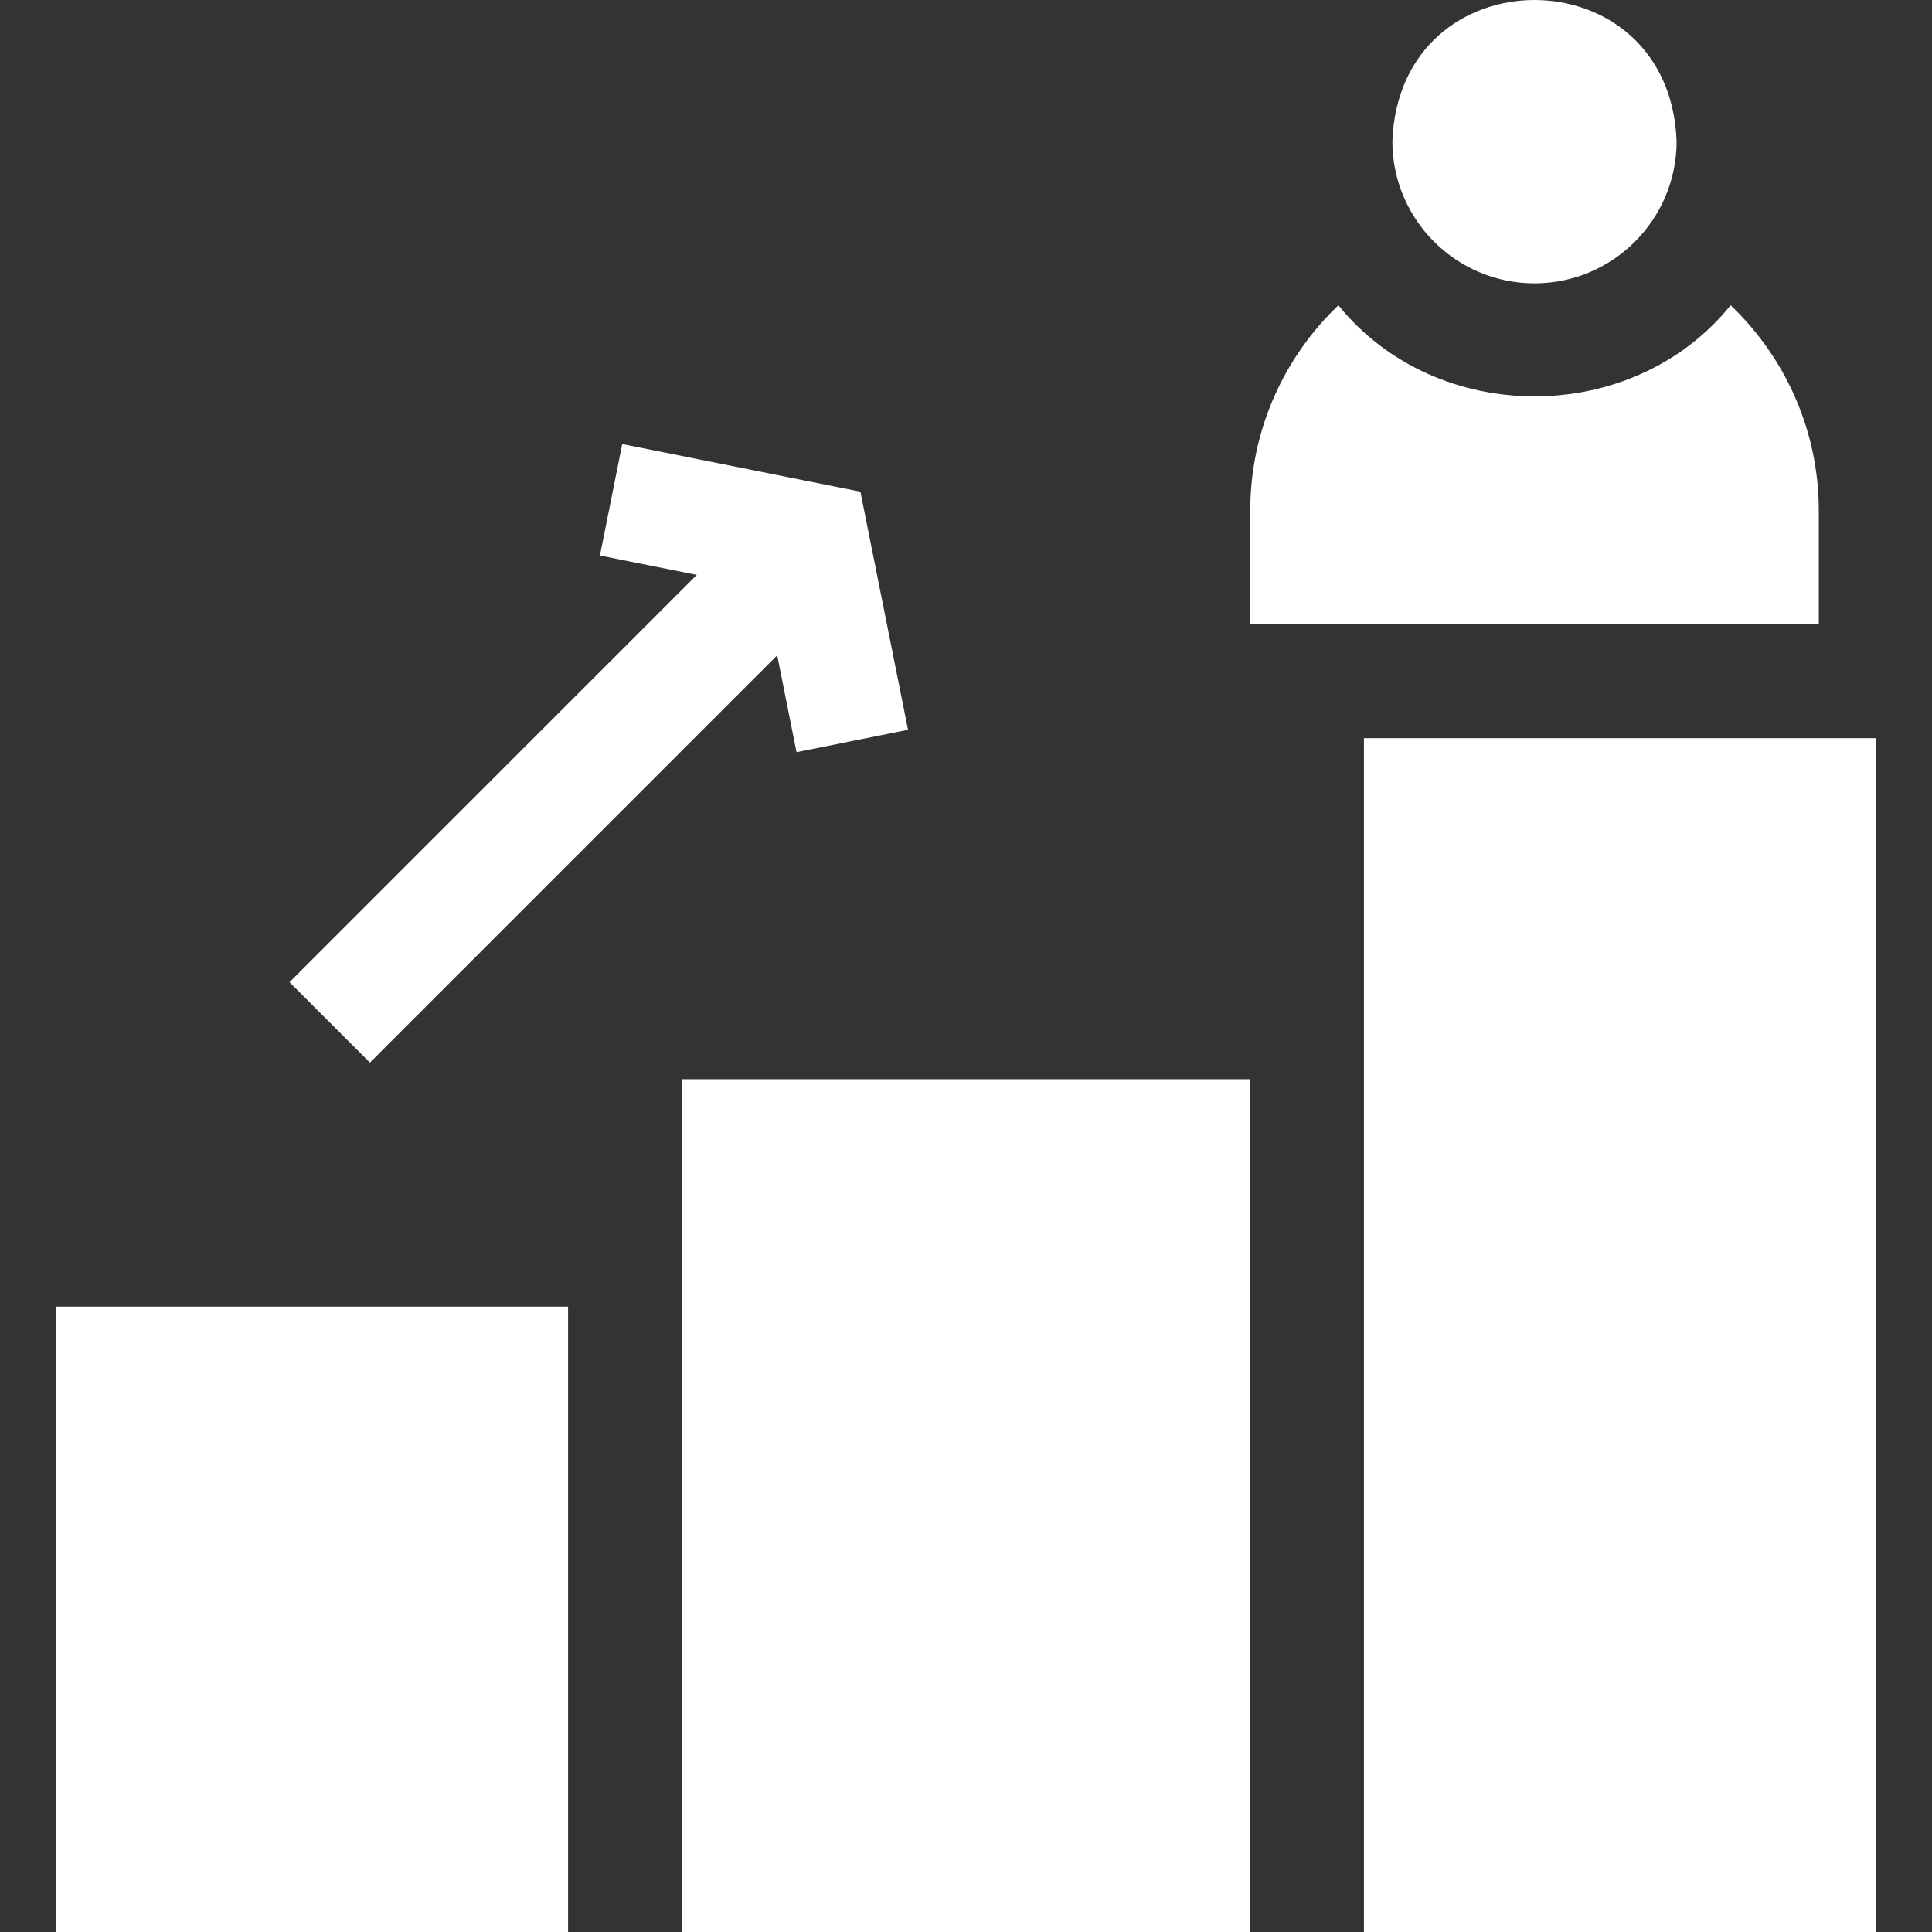 <svg width="32" height="32" viewBox="0 0 32 32" fill="none" xmlns="http://www.w3.org/2000/svg">
<rect x="0" y="0" width="32" height="32" fill="#333333" stroke="none"/>
<g clip-path="url(#clip0_2_72)">
<path d="M22.591 12.226H31.066V32H22.591V12.226Z" fill="white"/>
<path d="M11.292 17.875H20.708V32H11.292V17.875Z" fill="white"/>
<path d="M0.934 21.642H9.409V32H0.934V21.642Z" fill="white"/>
<path d="M30.125 8.459C30.125 7.122 29.563 5.914 28.665 5.056C27.039 7.069 23.793 7.068 22.168 5.056C21.27 5.914 20.708 7.122 20.708 8.459V10.342H30.125V8.459Z" fill="white"/>
<path d="M25.416 4.693C26.714 4.693 27.77 3.637 27.77 2.339C27.652 -0.78 23.18 -0.779 23.062 2.339C23.062 3.637 24.118 4.693 25.416 4.693Z" fill="white"/>
<path d="M6.127 17.6L12.873 10.854L13.193 12.458L15.04 12.088L14.251 8.144L10.306 7.355L9.937 9.201L11.541 9.522L4.795 16.268L6.127 17.6Z" fill="white"/>
</g>
<defs>
<clipPath id="clip0_2_72">
<rect width="32" height="32" fill="white"/>
</clipPath>
</defs>
</svg>
